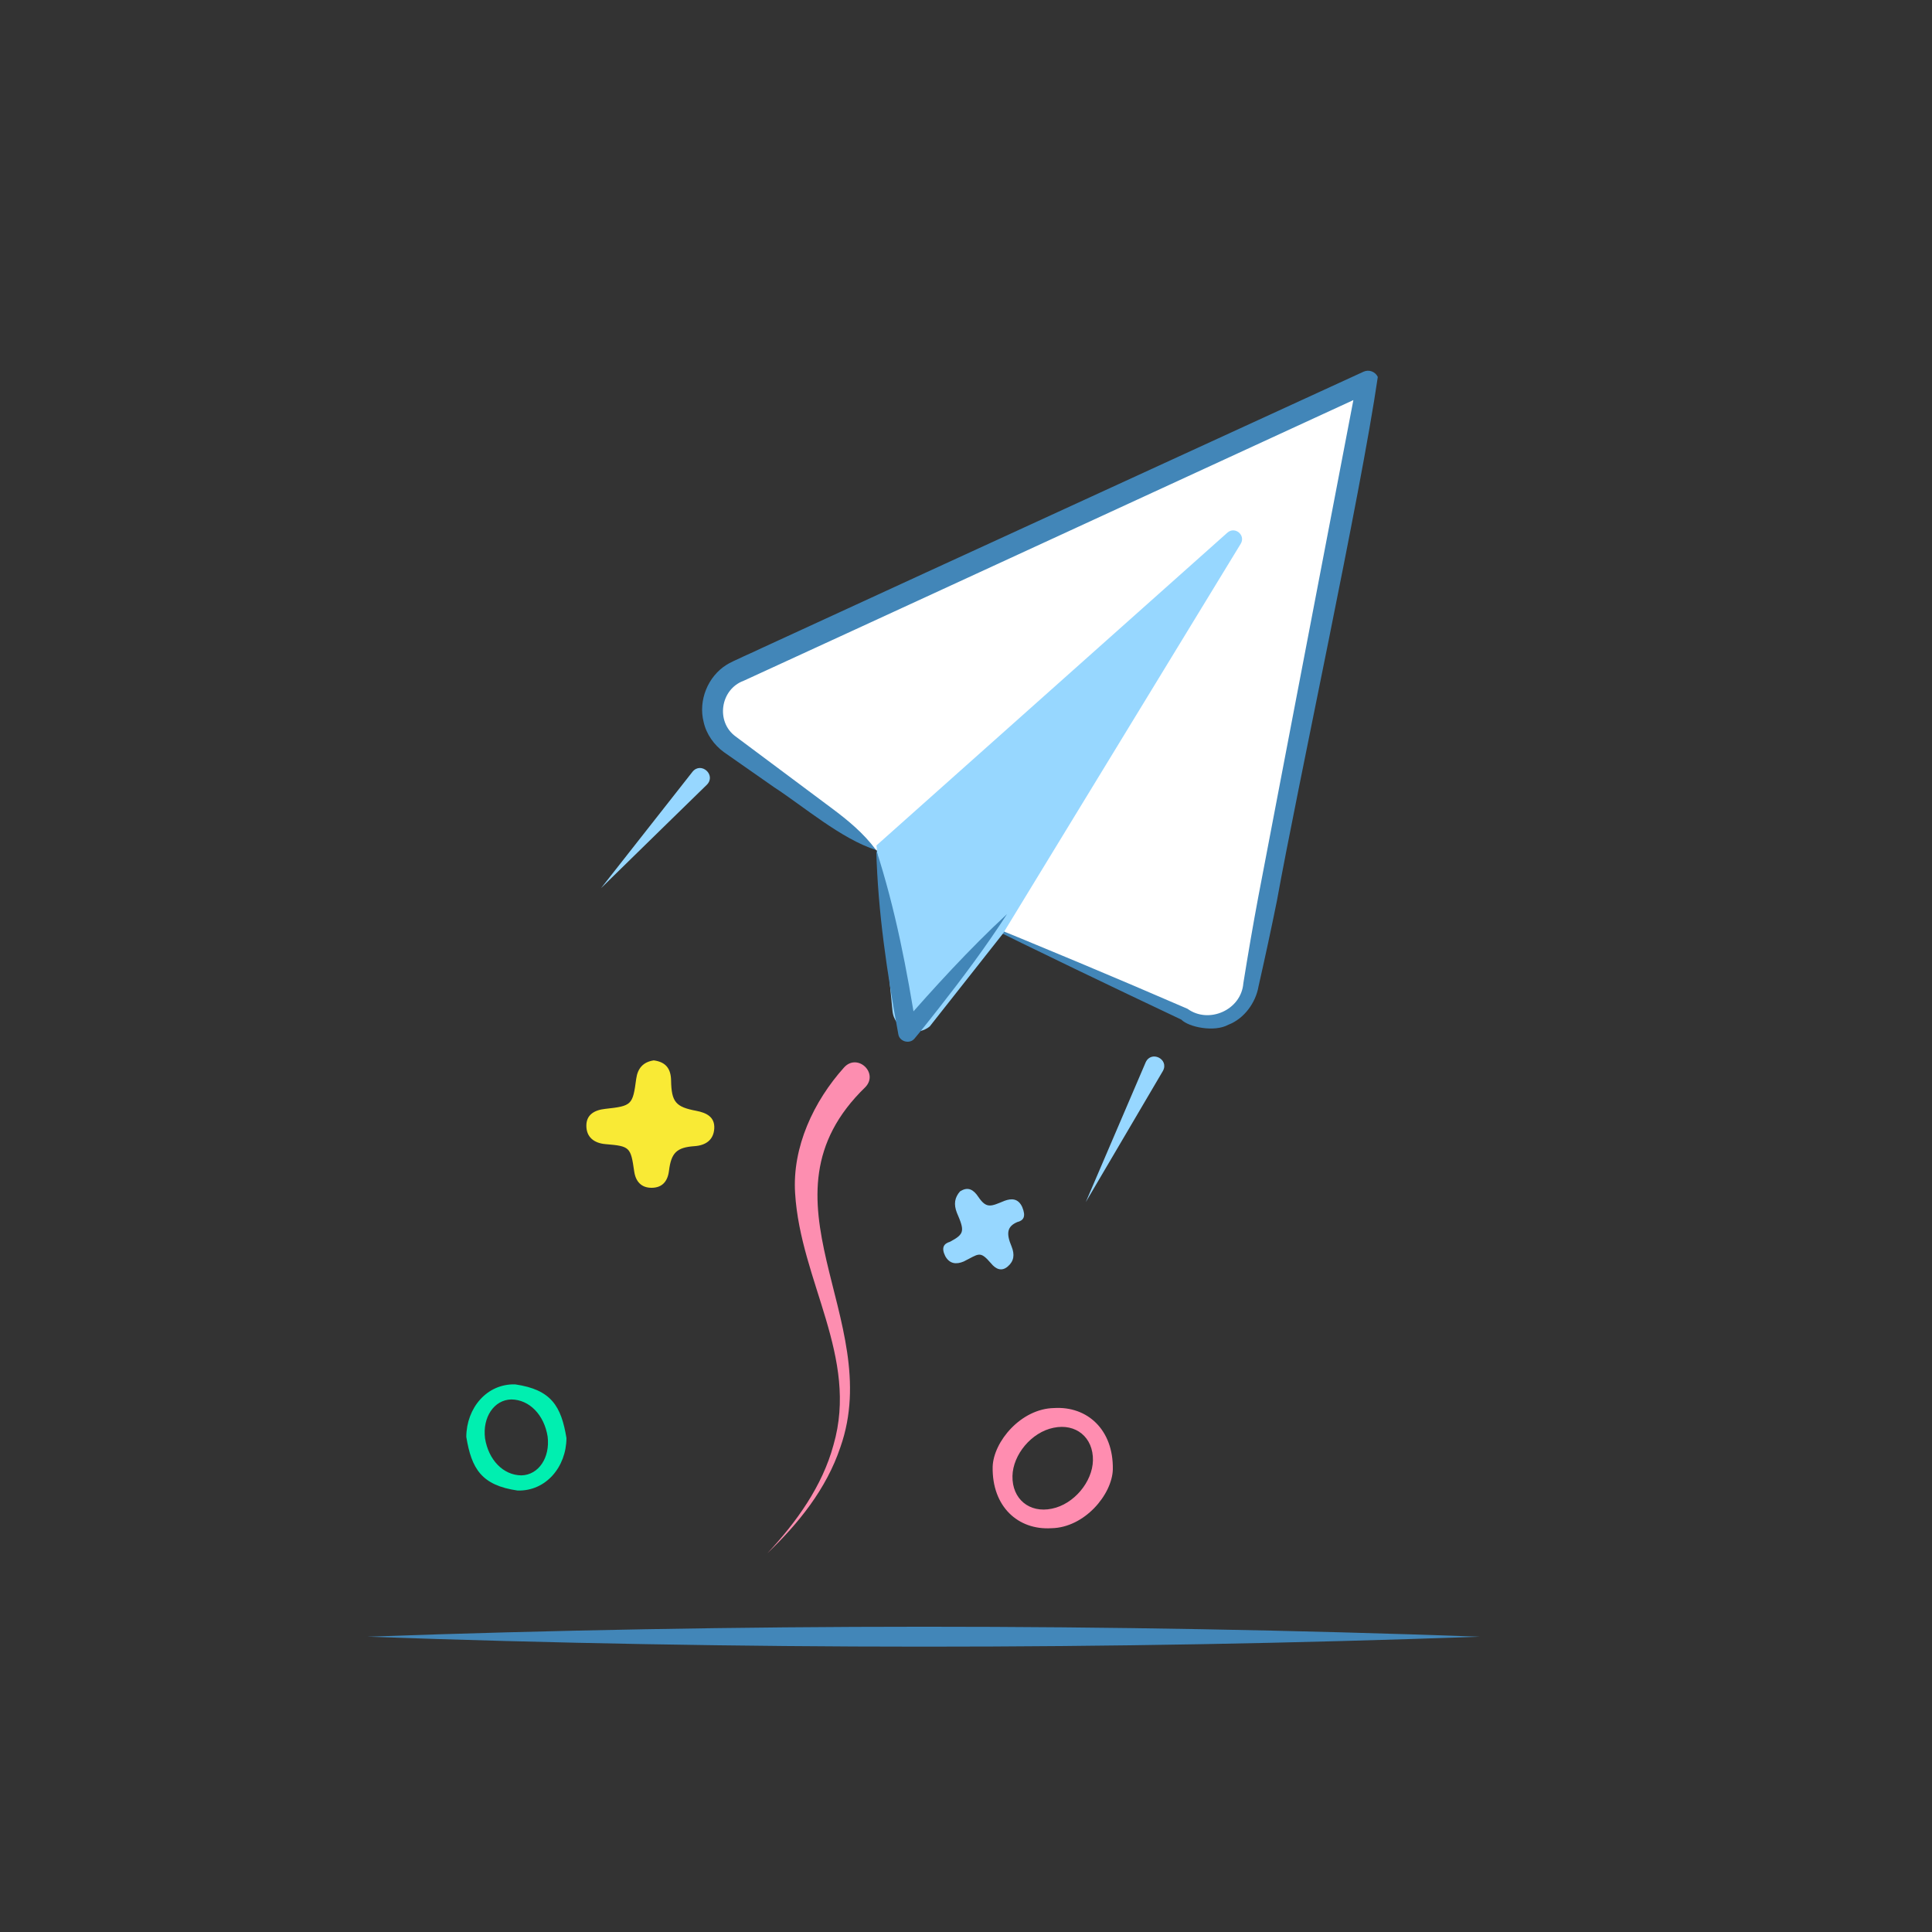 <?xml version="1.0" encoding="UTF-8"?>
<svg id="Layer_1" data-name="Layer 1" xmlns="http://www.w3.org/2000/svg" viewBox="0 0 200 200">
  <rect x="0" y="0" width="200" height="200" fill="#333333" stroke="none"/>
  <defs>
    <style>
      .cls-1 {
        fill: #f9ea35;
      }

      .cls-2 {
        fill: #00efb0;
      }

      .cls-3 {
        fill: #fff;
      }

      .cls-4 {
        fill: #fd8eb0;
      }

      .cls-5 {
        fill: #ff8db0;
      }

      .cls-6 {
        fill: #97d7ff;
      }

      .cls-7 {
        fill: #4286b8;
      }
    </style>
  </defs>
  <path class="cls-7" d="M38.03,169.43c38.37-1.37,76.8-1.38,115.17,0-38.37,1.38-76.8,1.37-115.17,0h0Z"/>
  <path class="cls-4" d="M89.58,112.54c-11.96,11.57,2.1,23.94-2.58,37.26-1.45,4.34-4.35,7.92-7.56,10.99,3.03-3.24,5.69-6.96,6.84-11.2,2.64-9.11-3.41-16.95-3.97-26.06-.31-4.79,1.93-9.54,5.07-13.03,1.37-1.51,3.61,.56,2.2,2.04h0Z"/>
  <g>
    <path class="cls-3" d="M90.71,88l-15.12-10.91c-2.73-1.97-2.32-6.15,.74-7.56l65.3-30.02-12.2,62.89c-.71,3.06-4.31,4.42-6.86,2.58l-22.18-9.99"/>
    <path class="cls-7" d="M90.71,88c-3.61-1.14-7.52-4.52-10.64-6.55,0,0-5.12-3.58-5.12-3.58-1.02-.74-1.83-1.86-2.11-3.13-.57-2.22,.43-4.72,2.39-5.93,.48-.33,3.08-1.44,3.64-1.73,3.56-1.64,13.29-6.11,16.98-7.81,0,0,45.3-20.79,45.3-20.79,.56-.26,1.22-.01,1.48,.54-1.78,12.25-8.3,42.34-10.44,54.21-.6,2.97-1.24,5.93-1.91,8.89-.29,1.68-1.48,3.33-3.12,3.96-1.45,.8-4.11,.25-4.87-.53-7.33-3.47-14.65-6.97-21.92-10.58,7.56,3.08,15.09,6.22,22.56,9.46,2.2,1.6,5.56,.13,5.78-2.64,.48-2.99,.99-5.98,1.55-8.96l3.41-17.85s6.84-35.7,6.84-35.7l1.56,1.23-45.27,20.85c-3.72,1.72-13.38,6.15-16.98,7.81,0,0-2.83,1.3-2.83,1.3-2.42,.88-2.92,4.24-.85,5.76,2.5,1.86,7.48,5.59,9.98,7.45,1.66,1.24,3.27,2.56,4.57,4.31h0Z"/>
  </g>
  <path class="cls-2" d="M58.64,148.87c-.02,2.98-2.12,5.51-5.06,5.43-3.74-.54-4.77-2.26-5.31-5.56,.02-2.98,2.12-5.51,5.06-5.43,3.74,.54,4.77,2.26,5.31,5.56Zm-8.43,.02c.35,2.21,1.86,3.82,3.76,3.84,1.8-.04,2.99-1.86,2.72-4.02-.35-2.21-1.86-3.82-3.76-3.84-1.8,.04-2.99,1.86-2.72,4.02Z"/>
  <path class="cls-5" d="M108.83,158.2c-3.43,.21-6.15-2.23-6.07-6.36,.08-2.6,2.93-6.02,6.36-6.08,3.43-.21,6.15,2.23,6.08,6.36-.08,2.6-2.93,6.02-6.36,6.08Zm.24-10.4c-2.3,.46-4.21,2.79-4.26,4.99-.05,2.4,1.77,3.87,4.07,3.39,2.3-.46,4.21-2.79,4.26-4.99,.05-2.4-1.77-3.87-4.07-3.39Z"/>
  <path class="cls-1" d="M67.68,109.77c-1.09,.16-1.67,.81-1.82,1.91-.36,2.71-.45,2.81-3.21,3.11-1.12,.12-1.96,.61-1.95,1.75,0,1.16,.78,1.8,1.99,1.9,2.52,.21,2.6,.31,2.96,2.81,.15,1.06,.74,1.72,1.82,1.71,1.07-.01,1.64-.65,1.78-1.74,.23-1.9,.81-2.44,2.64-2.57,1.17-.08,1.98-.64,2.05-1.83,.07-1.21-.83-1.63-1.87-1.83-2.12-.4-2.56-.91-2.6-3.13-.02-1.21-.52-1.92-1.79-2.09Z"/>
  <path class="cls-6" d="M99.4,123.31c-.59,.66-.68,1.36-.35,2.22,.82,1.9,.81,2.21-.71,3.02-.62,.18-.93,.59-.49,1.48,.45,.82,1.15,.88,1.91,.56,1.58-.78,1.66-1.17,2.83,.19,.49,.6,1.1,.88,1.74,.32,.63-.54,.73-1.21,.39-2.06-.59-1.39-.45-2.08,.58-2.53,.66-.16,.93-.57,.52-1.56-.42-.91-1.12-.9-1.81-.65-1.41,.57-1.87,.88-2.74-.41-.48-.72-1.05-1.09-1.86-.57Z"/>
  <path class="cls-6" d="M92.39,104.67l-1.66-17.15,36.33-32.38c.78-.69,1.92,.26,1.38,1.15l-24.61,40.35-7.58,9.61c-1.46,1.2-3.67,.29-3.86-1.59Z"/>
  <path class="cls-7" d="M104.23,94.65c-2.18,3.37-4.58,6.58-7.05,9.73-.83,1.04-1.64,2.1-2.5,3.12-.5,.63-1.59,.33-1.69-.46-1.16-6.3-2.11-12.62-2.28-19.05,1.98,6.12,3.18,12.39,4.18,18.72,0,0-1.69-.46-1.69-.46,3.51-4.03,7.11-7.97,11.03-11.61h0Z"/>
  <path class="cls-6" d="M120.38,110.87l-7.98,13.57,6.2-14.47c.58-1.27,2.46-.32,1.78,.9h0Z"/>
  <path class="cls-6" d="M73.18,81.23l-4.18,4.08-6.78,6.63,9.47-12.05c.89-1.08,2.47,.33,1.49,1.34h0Z"/>
</svg>